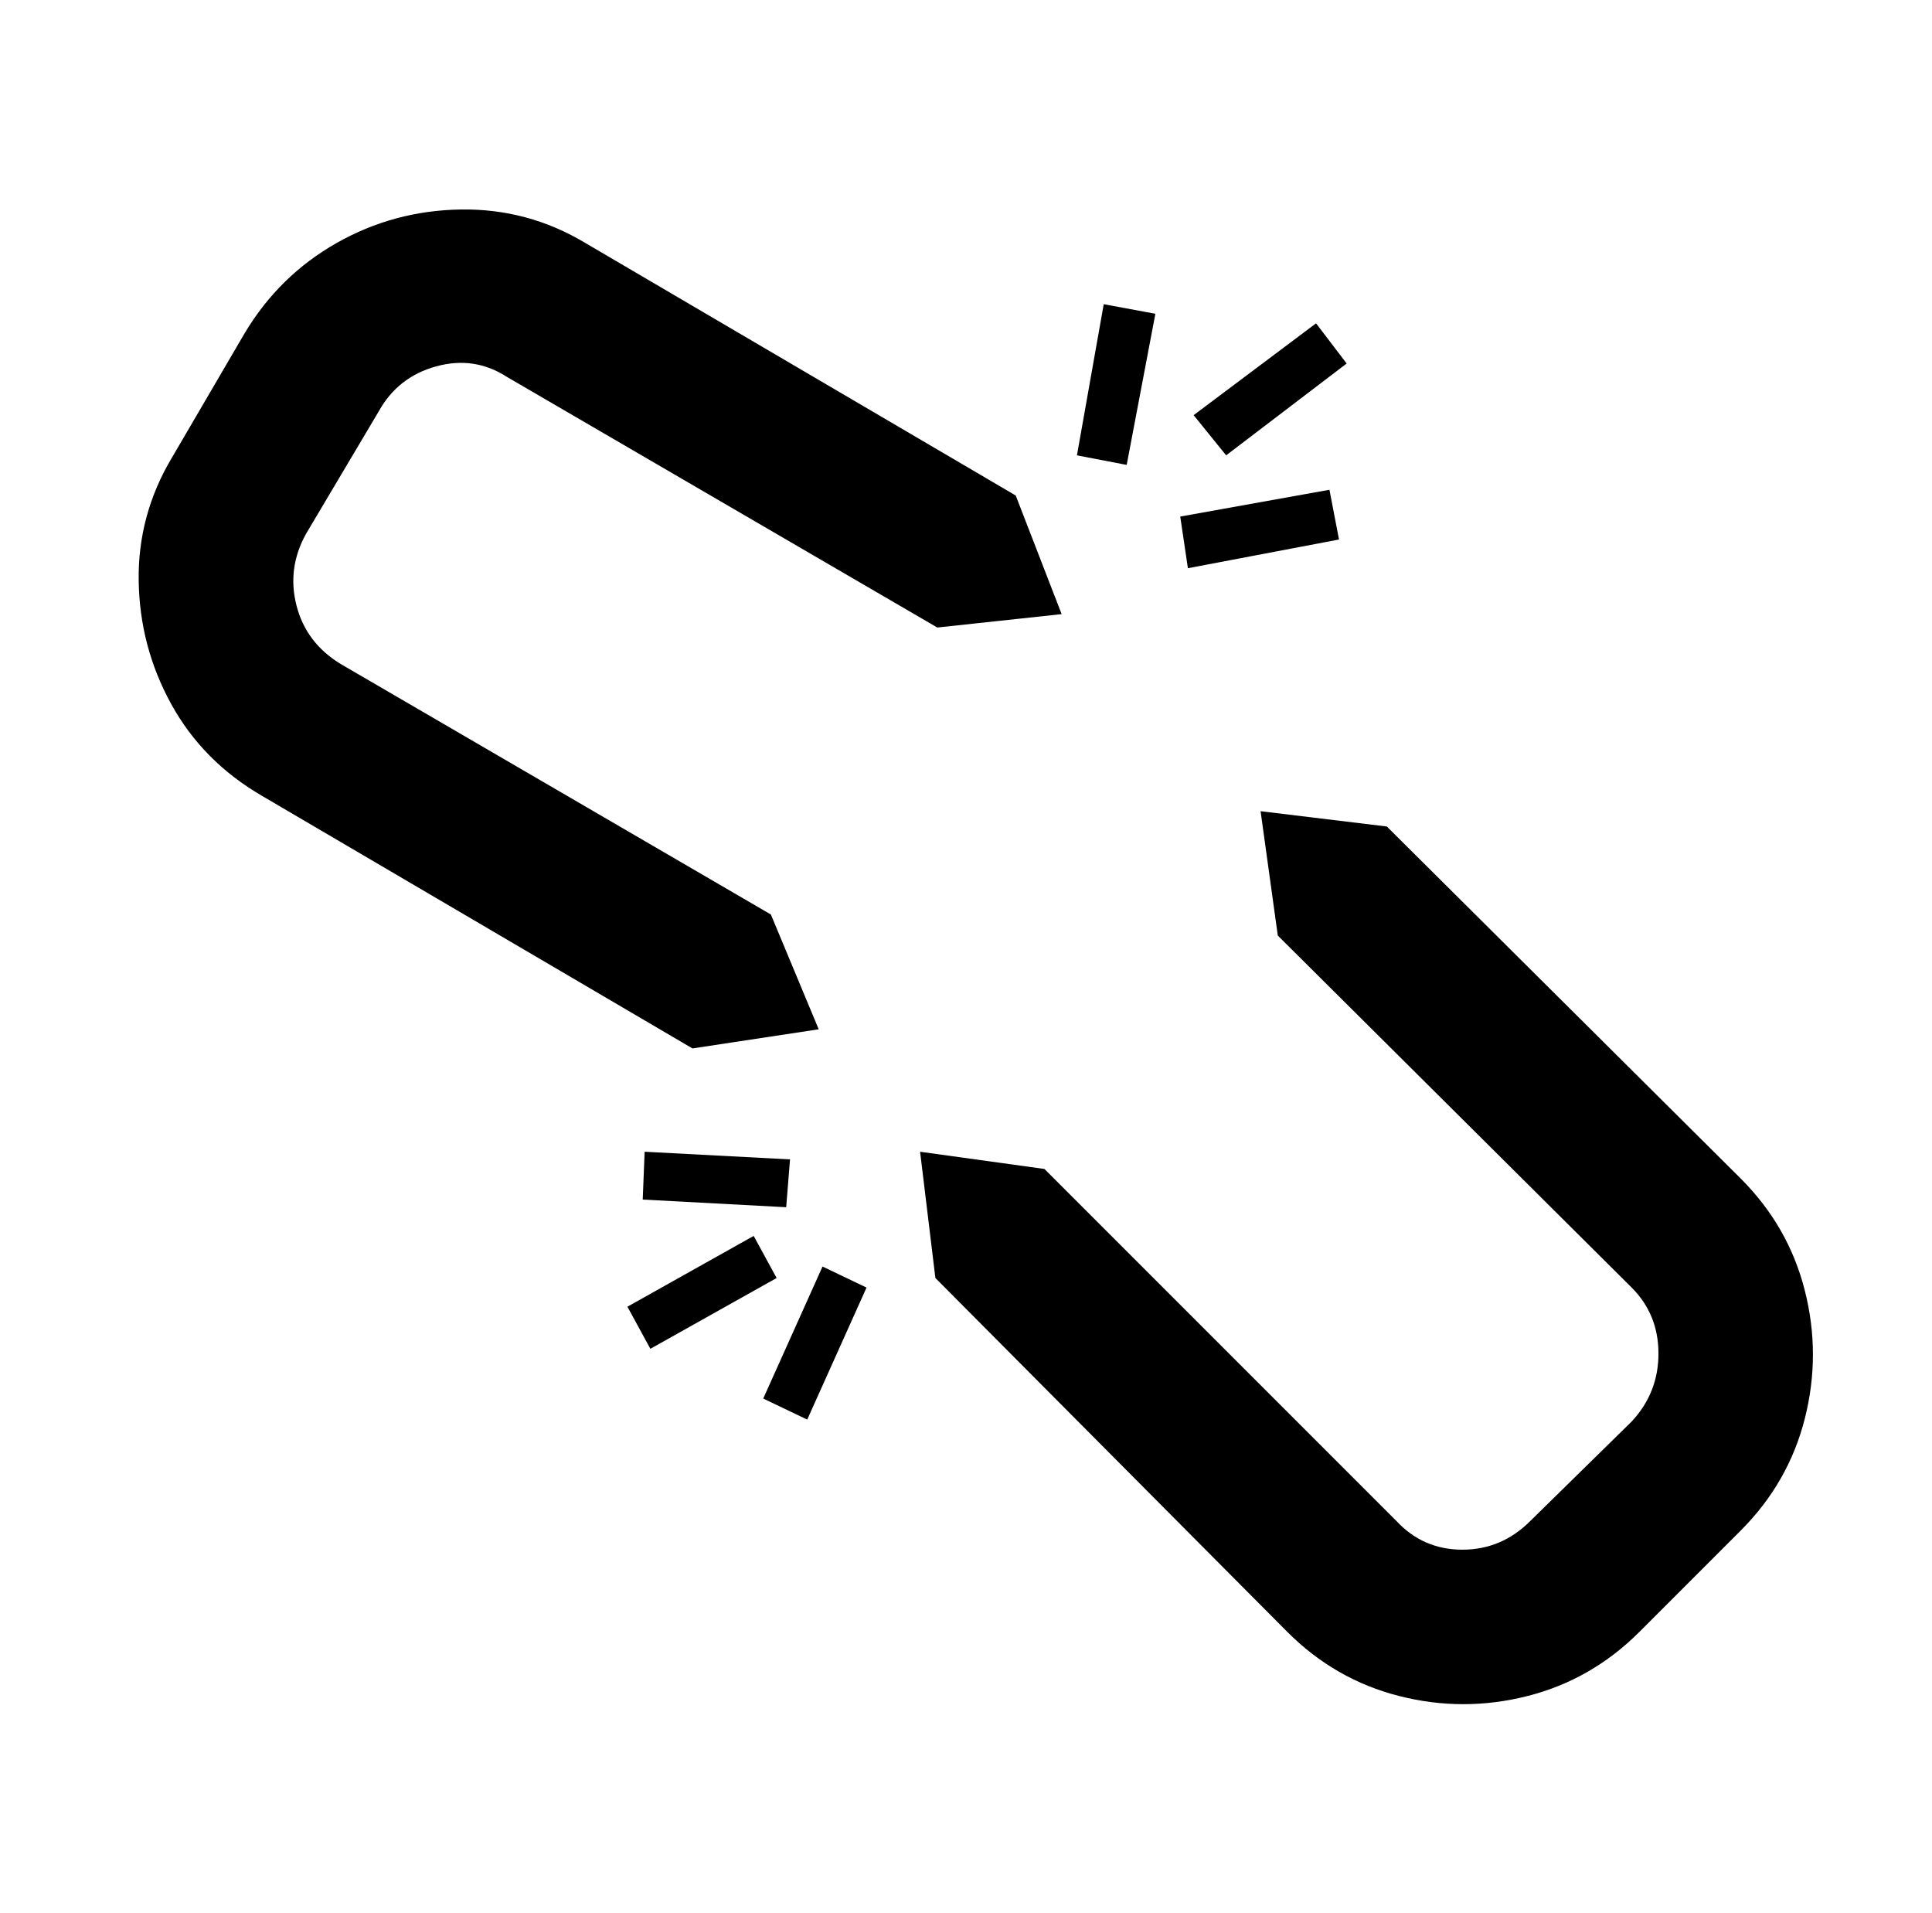 <svg xmlns="http://www.w3.org/2000/svg" viewBox="-10 0 1010 1000"><path d="m594 164-27-5-14 79 26 5zm306 452L715 432l-66-8 9 65 185 184q14 14 14 34.5T843 743l-53 52q-15 15-35.5 15T720 795L536 611l-65-9 8 66 184 185q25 25 58.5 33.5t67 0T847 853l53-53q25-25 33.5-58.5t0-67T900 616zM614 217l64-48 16 21-63 48zm-7 53 78-14 5 26-79 15zM418 538l-25-60-225-131q-18-11-23-30.5t5-37.5l38-64q10-18 30-23.5t37 5.5l225 131 65-7-24-62-225-132q-30-18-65-17.5T166 127t-48 47l-38 65q-18 30-17.5 64.5t17 64.5 47.5 48l225 132zm-29 193 23 11 31-69-23-11zm-71-48 12 22 66-37-12-22zm9-81-1 25 75 4 2-25z"/></svg>